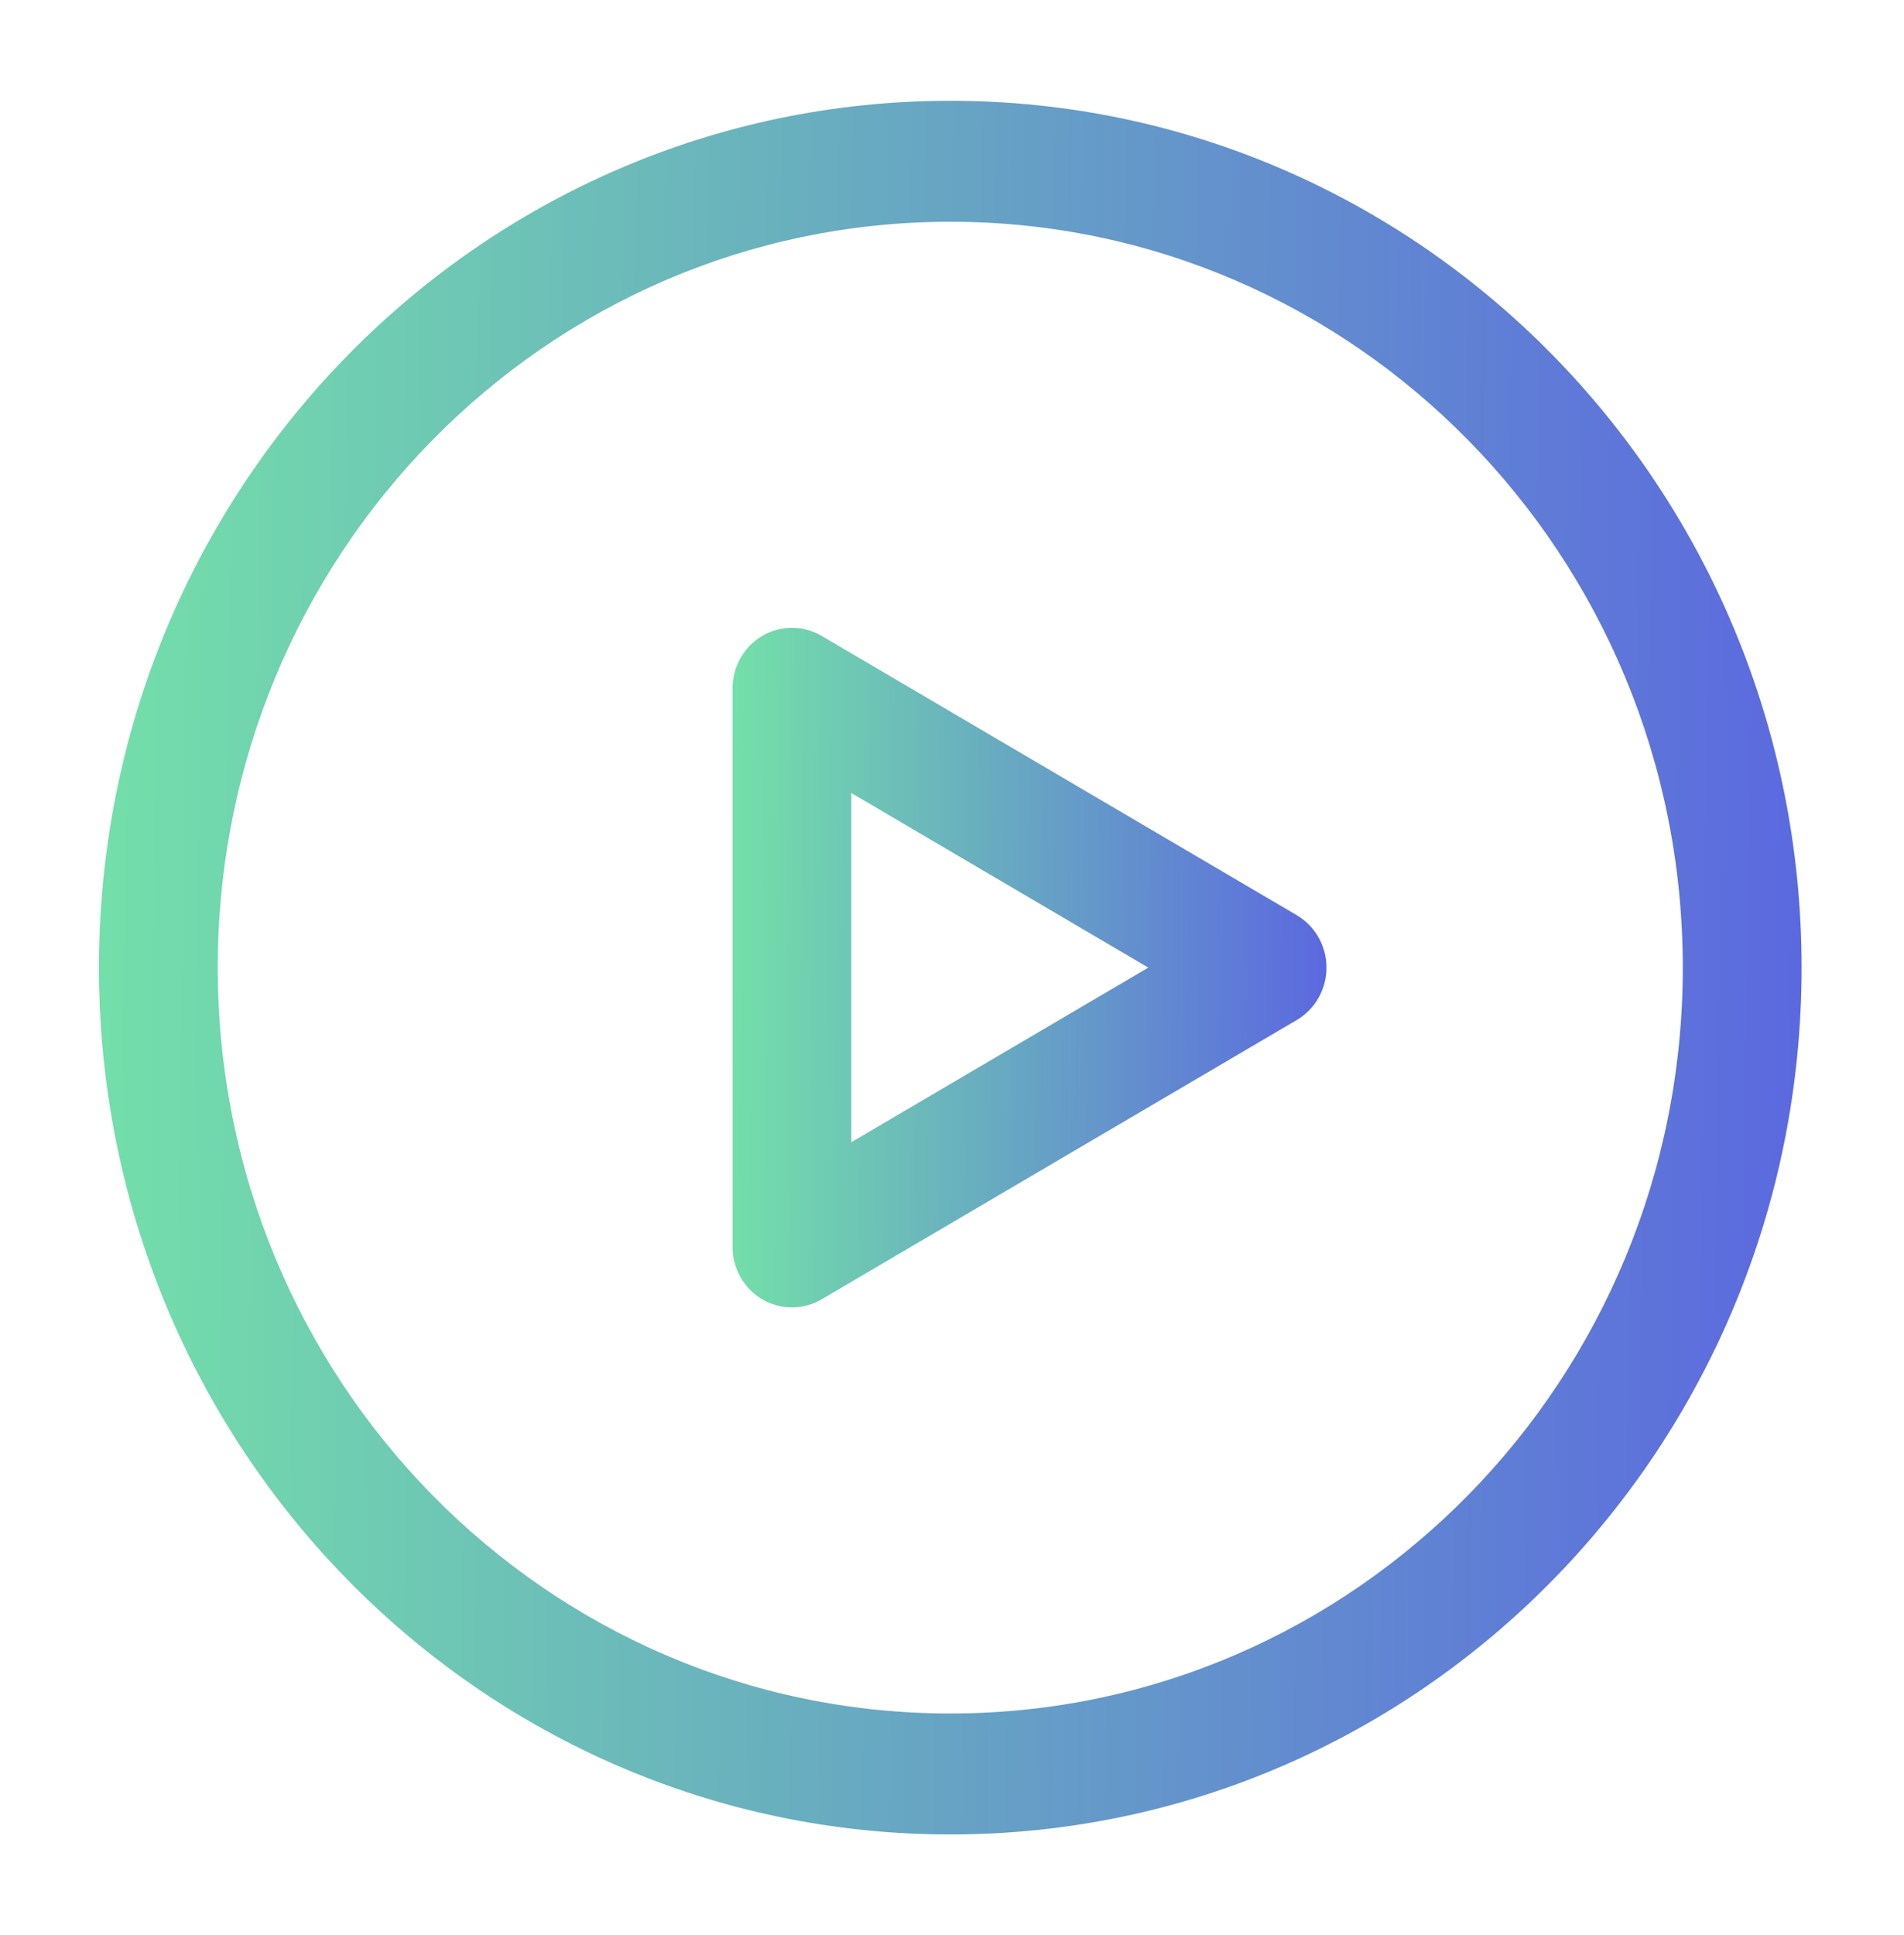 <svg width="62" height="63" viewBox="0 0 62 63" fill="none" xmlns="http://www.w3.org/2000/svg">
<path fill-rule="evenodd" clip-rule="evenodd" d="M3.223 31.5C3.223 15.915 15.634 3.281 30.944 3.281C46.254 3.281 58.665 15.915 58.665 31.5C58.665 47.085 46.254 59.719 30.944 59.719C15.634 59.719 3.223 47.085 3.223 31.5ZM30.944 7.219C17.77 7.219 7.091 18.09 7.091 31.5C7.091 44.91 17.77 55.781 30.944 55.781C44.117 55.781 54.797 44.91 54.797 31.5C54.797 18.09 44.117 7.219 30.944 7.219Z" fill="url(#paint0_linear_1128_1452)"/>
<path fill-rule="evenodd" clip-rule="evenodd" d="M24.82 20.701C25.419 20.35 26.156 20.35 26.755 20.701L42.227 29.794C42.825 30.146 43.194 30.796 43.194 31.5C43.194 32.203 42.825 32.853 42.227 33.205L26.755 42.298C26.156 42.649 25.419 42.649 24.82 42.298C24.222 41.946 23.854 41.296 23.854 40.593V22.406C23.854 21.703 24.222 21.053 24.82 20.701ZM27.722 25.816V37.183L37.392 31.5L27.722 25.816Z" fill="url(#paint1_linear_1128_1452)"/>
<defs>
<linearGradient id="paint0_linear_1128_1452" x1="3.223" y1="3.281" x2="59.341" y2="3.962" gradientUnits="userSpaceOnUse">
<stop stop-color="#73E0A9"/>
<stop offset="1" stop-color="#5B68DF"/>
</linearGradient>
<linearGradient id="paint1_linear_1128_1452" x1="23.854" y1="20.438" x2="43.43" y2="20.649" gradientUnits="userSpaceOnUse">
<stop stop-color="#73E0A9"/>
<stop offset="1" stop-color="#5B68DF"/>
</linearGradient>
</defs>
</svg>
